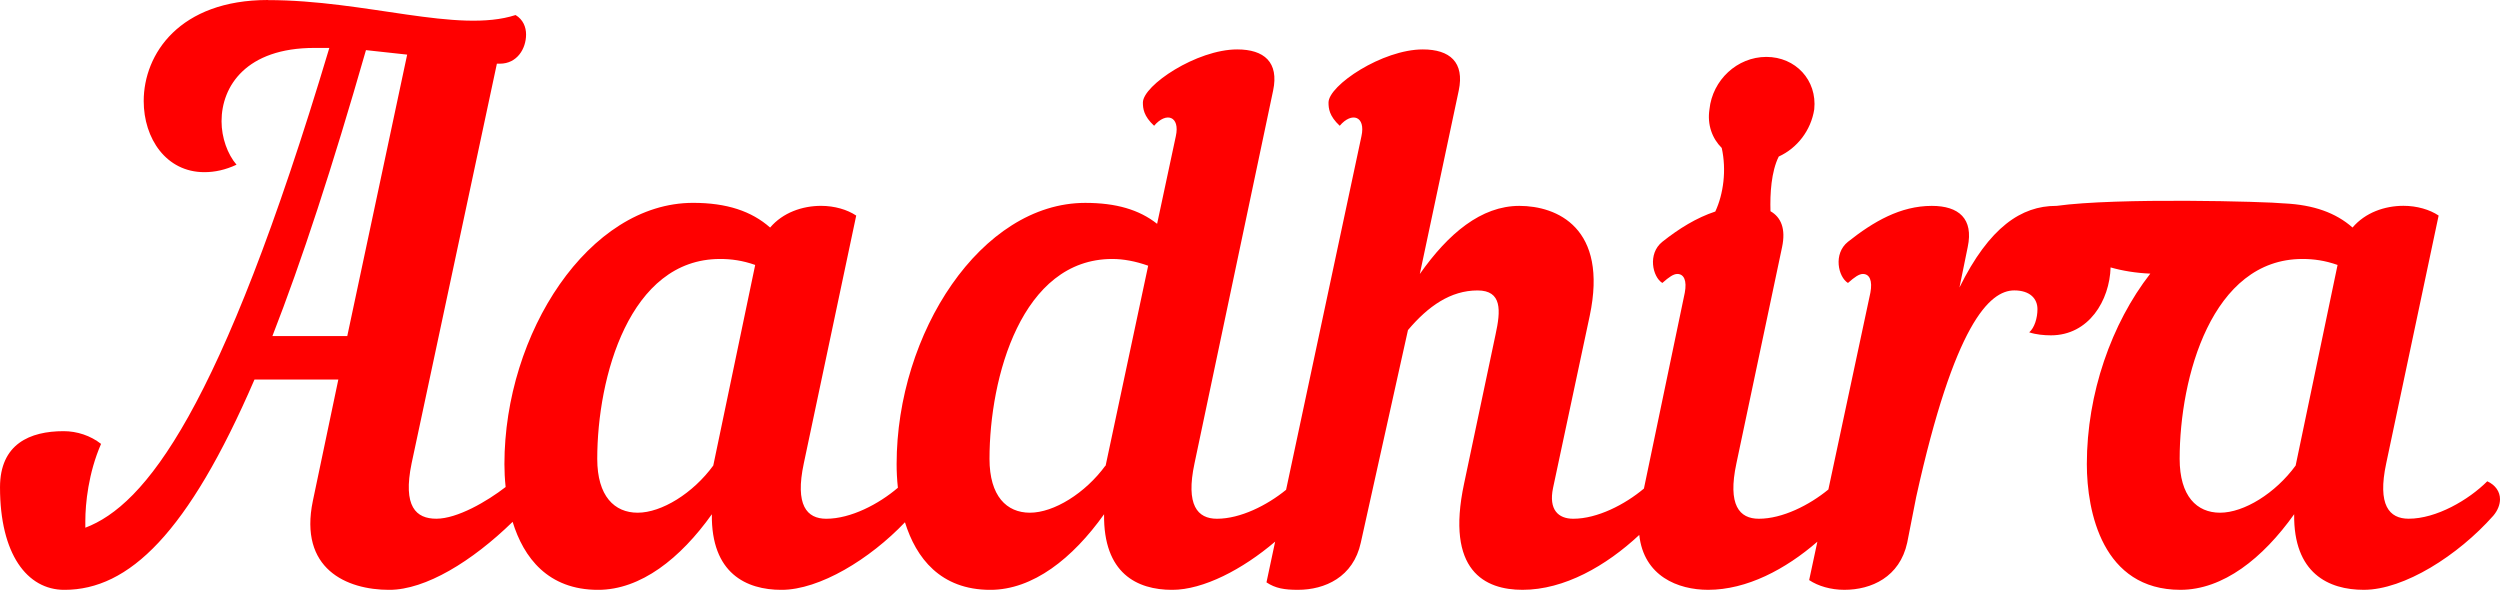 <?xml version="1.0" encoding="UTF-8" standalone="no"?>
<!-- Created with Inkscape (http://www.inkscape.org/) -->

<svg
   width="82.479mm"
   height="19.459mm"
   viewBox="0 0 82.479 19.459"
   version="1.1"
   id="svg1"
   inkscape:version="1.3.2 (091e20e, 2023-11-25, custom)"
   sodipodi:docname="Aadhira.svg"
   xmlns:inkscape="http://www.inkscape.org/namespaces/inkscape"
   xmlns:sodipodi="http://sodipodi.sourceforge.net/DTD/sodipodi-0.dtd"
   xmlns="http://www.w3.org/2000/svg"
   xmlns:svg="http://www.w3.org/2000/svg">
  <sodipodi:namedview
     id="namedview1"
     pagecolor="#ffffff"
     bordercolor="#666666"
     borderopacity="1.0"
     inkscape:showpageshadow="2"
     inkscape:pageopacity="0.0"
     inkscape:pagecheckerboard="0"
     inkscape:deskcolor="#d1d1d1"
     inkscape:document-units="mm"
     inkscape:zoom="2.1363537"
     inkscape:cx="174.12847"
     inkscape:cy="102.74516"
     inkscape:window-width="1920"
     inkscape:window-height="1009"
     inkscape:window-x="1912"
     inkscape:window-y="-8"
     inkscape:window-maximized="1"
     inkscape:current-layer="layer1" />
  <defs
     id="defs1" />
  <g
     inkscape:label="Layer 1"
     inkscape:groupmode="layer"
     id="layer1"
     transform="translate(-36.513,-76.994)">
    <path
       id="path88396"
       style="font-size:24.694px;line-height:1.25;font-family:'Nautilus Pompilius';-inkscape-font-specification:'Nautilus Pompilius, Normal';font-variant-ligatures:none;display:inline;fill:#ff0000;stroke-width:0.265"
       d="m 45.353,76.994 c -2.914,0 -4.099,1.778 -4.099,3.334 0,1.235 0.741,2.346 2,2.346 0.346,0 0.692,-0.074 1.062,-0.246 -0.296,-0.346 -0.494,-0.889 -0.494,-1.433 0,-1.161 0.815,-2.42 3.062,-2.42 h 0.494 c -3.605,12.051 -6.099,15.088 -8.05,15.829 v -0.222 c 0,-0.568 0.099,-1.581 0.519,-2.543 -0.346,-0.272 -0.791,-0.42 -1.235,-0.42 -1.111,0 -2.099,0.42 -2.099,1.852 0,2.198 0.889,3.383 2.124,3.383 2.124,0 4.075,-1.852 6.272,-6.939 h 2.766 l -0.84,4.001 c -0.469,2.247 1.111,2.938 2.519,2.938 1.199,0 2.733,-0.94 4.071,-2.244 0.363,1.18 1.166,2.244 2.819,2.244 1.408,0 2.717,-1.037 3.754,-2.494 -0.025,1.951 1.136,2.494 2.296,2.494 1.26,0 2.917,-1.014 4.075,-2.23 0.365,1.174 1.168,2.23 2.815,2.23 1.408,0 2.717,-1.037 3.754,-2.494 -0.025,1.951 1.087,2.494 2.247,2.494 1.03,0 2.326,-0.678 3.397,-1.591 l -0.286,1.344 c 0.296,0.198 0.593,0.246 1.038,0.246 0.889,0 1.827,-0.419 2.074,-1.556 l 1.556,-7.013 c 0.667,-0.79 1.407,-1.308 2.296,-1.308 0.815,0 0.766,0.667 0.593,1.457 l -1.037,4.914 c -0.617,2.889 0.692,3.506 1.927,3.506 1.379,0 2.759,-0.79 3.852,-1.811 0.148,1.359 1.274,1.811 2.272,1.811 1.277,0 2.554,-0.677 3.604,-1.588 l -0.271,1.267 c 0.296,0.198 0.716,0.321 1.161,0.321 0.889,0 1.827,-0.419 2.074,-1.556 l 0.296,-1.506 c 1.26,-5.704 2.42,-6.816 3.235,-6.816 0.518,0 0.766,0.271 0.766,0.617 0,0.296 -0.099,0.618 -0.272,0.766 0.222,0.074 0.494,0.099 0.716,0.099 1.253,0 1.937,-1.152 1.969,-2.241 0.383,0.111 0.847,0.187 1.31,0.205 -1.281,1.645 -2.094,3.957 -2.094,6.283 0,1.58 0.519,4.149 3.087,4.149 1.408,0 2.716,-1.037 3.753,-2.494 -0.025,1.951 1.136,2.494 2.296,2.494 1.333,0 3.112,-1.135 4.273,-2.444 0.148,-0.173 0.222,-0.371 0.222,-0.544 0,-0.247 -0.148,-0.469 -0.42,-0.593 -0.617,0.617 -1.679,1.235 -2.593,1.235 -0.642,0 -1.037,-0.445 -0.741,-1.828 l 1.729,-8.174 c -0.296,-0.198 -0.716,-0.321 -1.161,-0.321 -0.617,0 -1.259,0.222 -1.679,0.716 -0.557,-0.49 -1.288,-0.747 -2.239,-0.795 0,-2e-4 0,0 -0.01,0 -0.589,-0.062 -5.525,-0.196 -7.516,0.081 -0.01,0 -0.012,0 -0.018,0 -1.136,0 -2.197,0.692 -3.185,2.692 l 0.272,-1.334 c 0.198,-0.938 -0.296,-1.358 -1.185,-1.358 -1.037,0 -1.926,0.519 -2.766,1.185 -0.494,0.395 -0.321,1.161 0,1.358 0.222,-0.198 0.37,-0.297 0.493,-0.297 0.222,0 0.321,0.223 0.247,0.618 l -1.386,6.493 c -0.627,0.515 -1.514,0.965 -2.293,0.965 -0.642,0 -1.037,-0.445 -0.741,-1.828 l 1.507,-7.136 c 0.125,-0.594 -0.028,-0.979 -0.383,-1.182 -0.018,-0.575 0.025,-1.31 0.273,-1.804 0.607,-0.276 1.064,-0.863 1.171,-1.558 0.099,-0.963 -0.617,-1.729 -1.58,-1.729 -0.963,0 -1.778,0.765 -1.877,1.729 -0.078,0.51 0.09,0.961 0.405,1.275 0.161,0.73 0.058,1.516 -0.212,2.097 -0.621,0.205 -1.197,0.562 -1.748,0.999 -0.494,0.395 -0.321,1.161 0,1.358 0.222,-0.198 0.37,-0.297 0.494,-0.297 0.222,0 0.321,0.223 0.247,0.618 l -1.348,6.462 c -0.629,0.528 -1.536,0.996 -2.332,0.996 -0.494,0 -0.815,-0.297 -0.667,-1.013 l 1.21,-5.679 c 0.617,-2.914 -1.087,-3.63 -2.321,-3.63 -1.259,0 -2.346,0.913 -3.284,2.247 l 1.284,-6.05 c 0.198,-0.938 -0.296,-1.359 -1.185,-1.359 -1.333,0 -3.111,1.185 -3.111,1.753 0,0.198 0.025,0.445 0.37,0.766 0.395,-0.469 0.864,-0.321 0.716,0.346 l -2.486,11.664 c -0.626,0.511 -1.506,0.955 -2.28,0.955 -0.642,0 -1.037,-0.445 -0.741,-1.828 l 2.593,-12.297 c 0.198,-0.938 -0.296,-1.359 -1.185,-1.359 -1.333,0 -3.111,1.185 -3.111,1.753 0,0.198 0.025,0.445 0.37,0.766 0.395,-0.469 0.864,-0.321 0.716,0.346 l -0.617,2.889 c -0.593,-0.469 -1.358,-0.691 -2.371,-0.691 -3.433,0 -6.223,4.296 -6.223,8.618 0,0.241 0.012,0.505 0.042,0.78 -0.63,0.539 -1.554,1.023 -2.363,1.023 -0.642,0 -1.037,-0.445 -0.741,-1.828 l 1.729,-8.174 c -0.296,-0.198 -0.716,-0.321 -1.161,-0.321 -0.617,0 -1.26,0.222 -1.679,0.716 -0.617,-0.543 -1.432,-0.815 -2.543,-0.815 -3.433,0 -6.223,4.296 -6.223,8.618 0,0.234 0.012,0.491 0.04,0.757 -0.613,0.474 -1.593,1.046 -2.287,1.046 -0.667,0 -1.111,-0.396 -0.815,-1.828 L 52.906,79.095 h 0.099 c 0.568,0 0.864,-0.494 0.864,-0.963 0,-0.247 -0.099,-0.494 -0.346,-0.642 -1.901,0.617 -4.939,-0.493 -8.174,-0.493 z m 3.234,1.654 c 0.469,0.049 0.914,0.099 1.359,0.148 l -1.976,9.285 h -2.47 c 0.963,-2.469 1.975,-5.556 3.087,-9.434 z m 11.681,6.89 c 0.37,0 0.74,0.049 1.16,0.197 l -1.383,6.618 c -0.667,0.914 -1.704,1.556 -2.494,1.556 -0.765,0 -1.334,-0.543 -1.334,-1.778 0,-2.692 1.062,-6.593 4.05,-6.593 z m 12.94,0 c 0.37,0 0.765,0.074 1.185,0.222 l -1.408,6.618 v -0.025 c -0.667,0.914 -1.704,1.556 -2.494,1.556 -0.765,0 -1.333,-0.543 -1.333,-1.778 0,-2.692 1.062,-6.593 4.05,-6.593 z m 39.264,0 c 0.37,0 0.741,0.049 1.161,0.197 l -1.383,6.618 c -0.667,0.914 -1.704,1.556 -2.494,1.556 -0.766,0 -1.333,-0.543 -1.333,-1.778 0,-2.692 1.062,-6.593 4.05,-6.593 z" />
  </g>
</svg>

